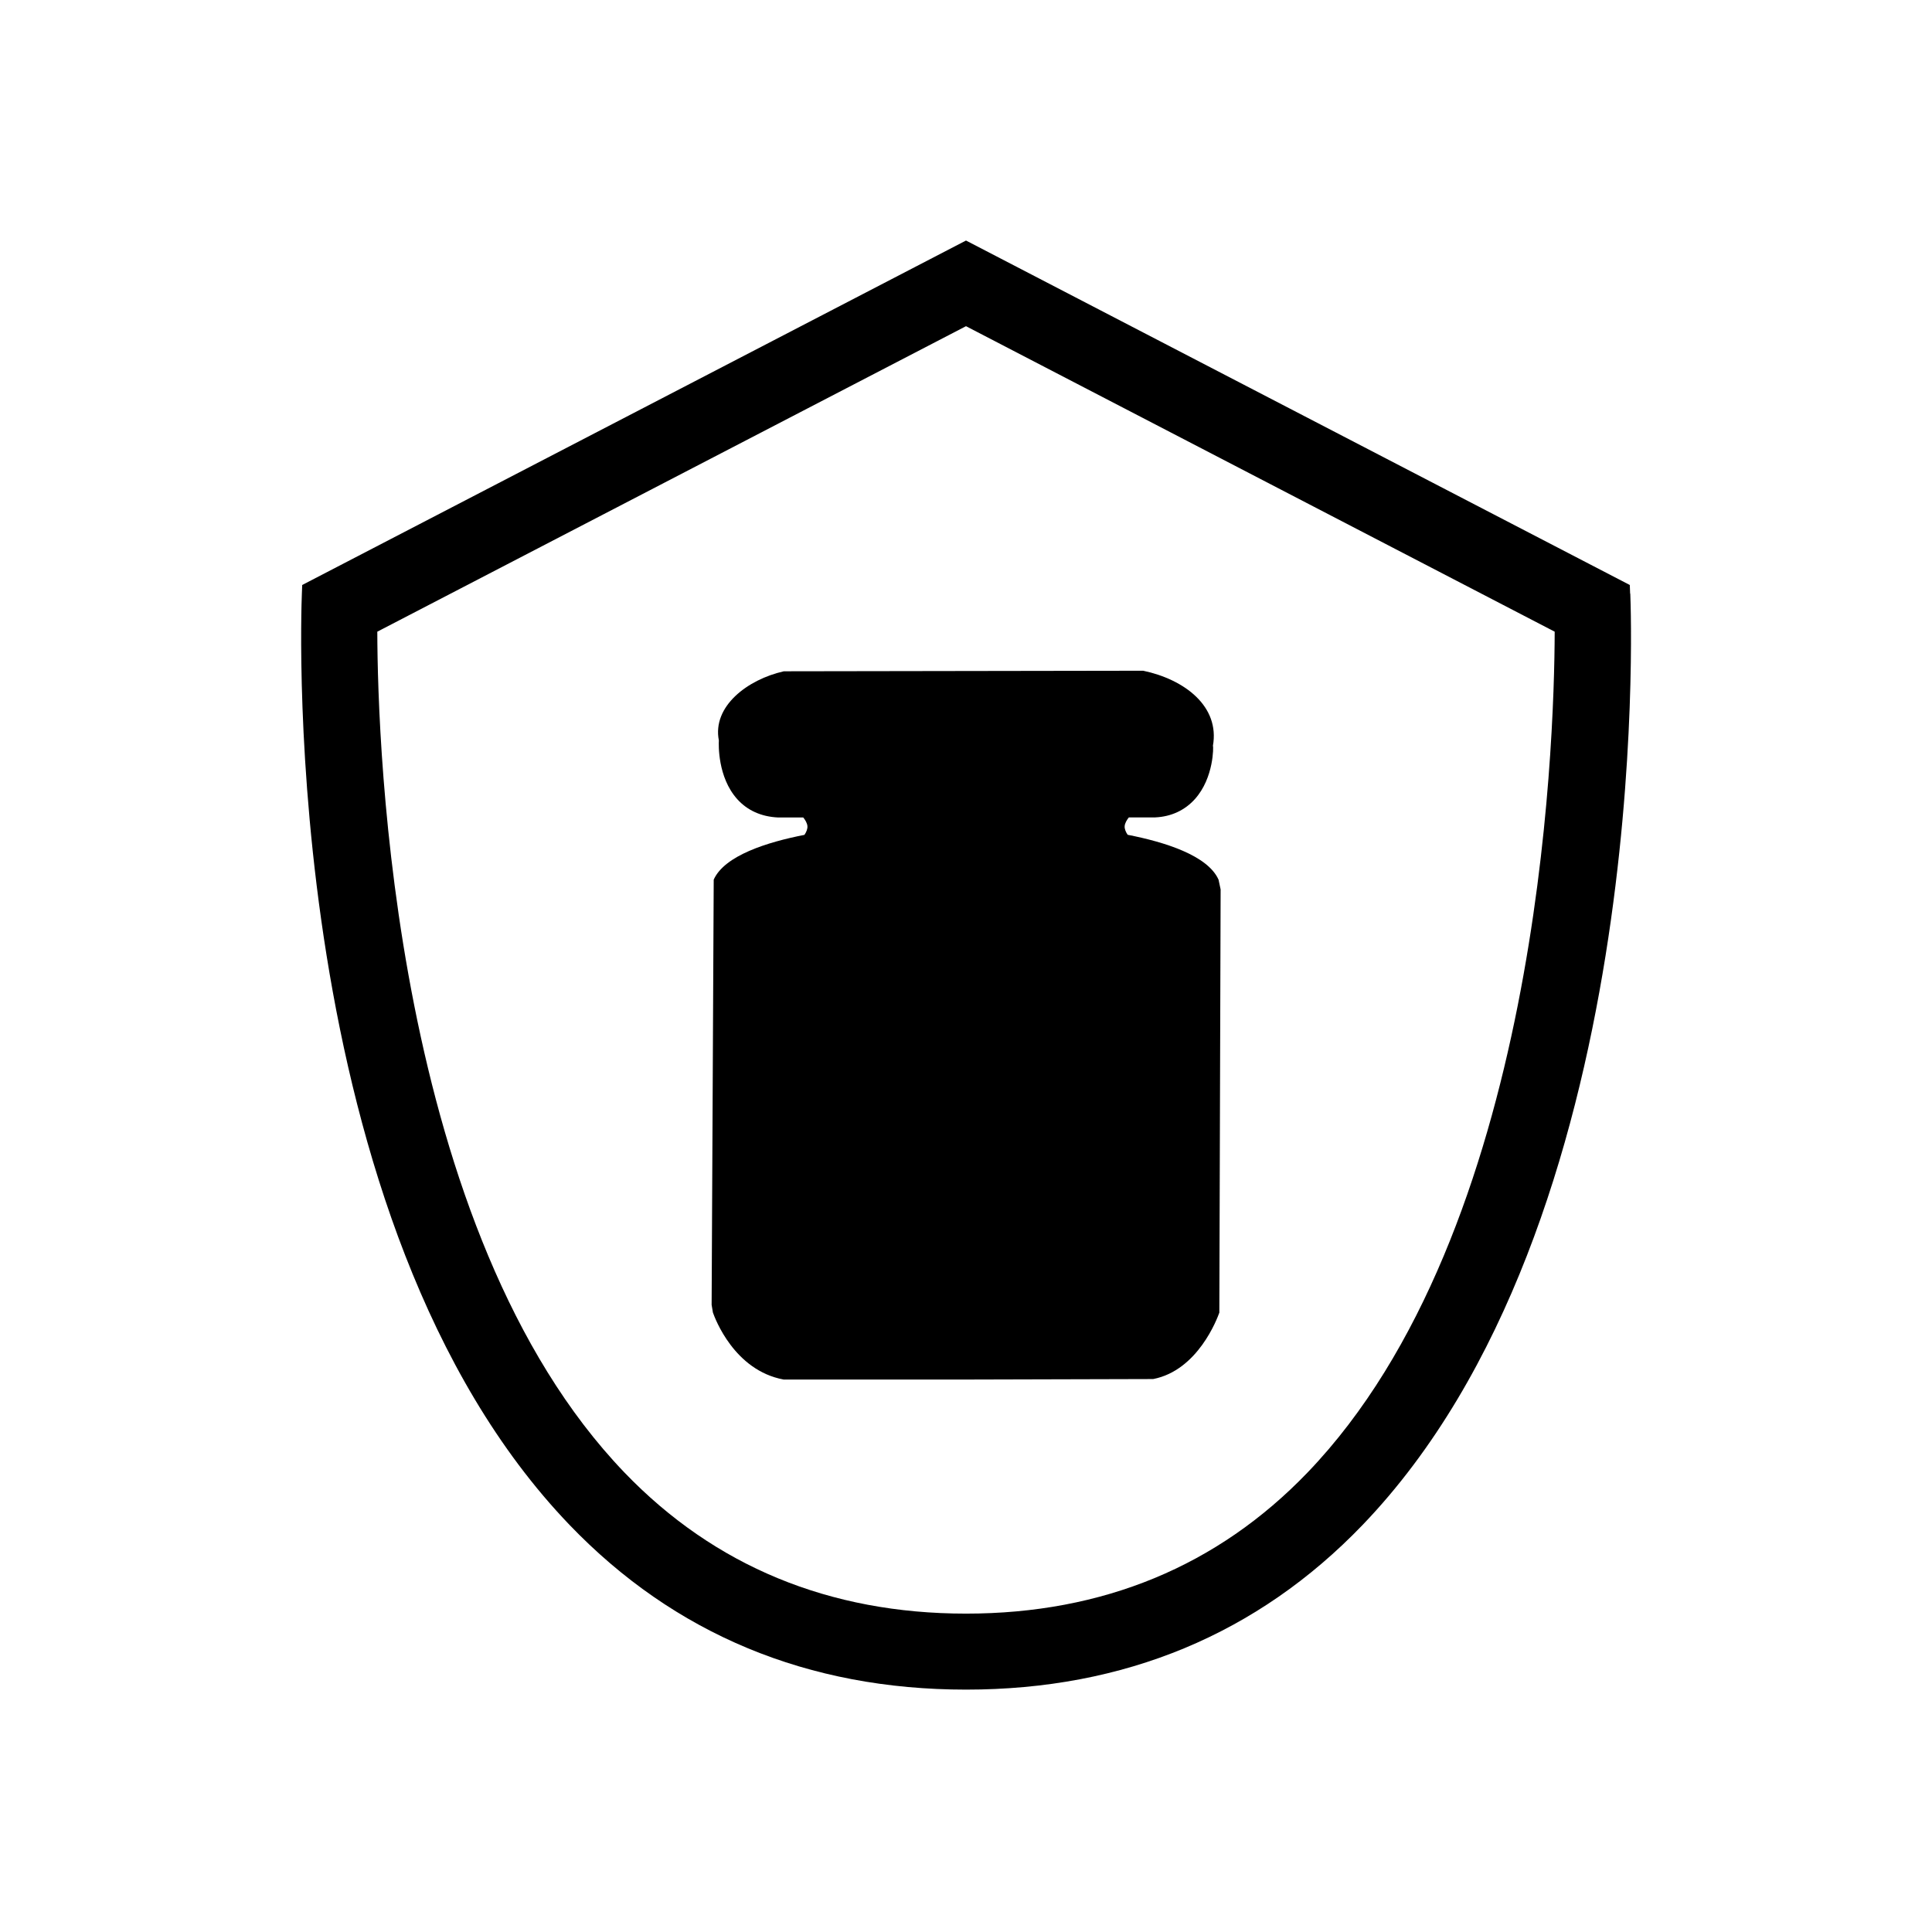 <!-- Generated by IcoMoon.io -->
<svg version="1.1" xmlns="http://www.w3.org/2000/svg" width="24" height="24" viewBox="0 0 24 24">
<title>SecureWeigh</title>
<path d="M20.25 7.374l-0.004-0.107-8.246-4.279-8.246 4.279-0.004 0.107c-0.013 0.317-0.276 7.818 3.325 11.569 1.303 1.357 2.96 2.046 4.926 2.046s3.622-0.689 4.926-2.046c3.601-3.75 3.338-11.251 3.325-11.569zM12 20.045c-1.698 0-3.125-0.59-4.243-1.753-2.872-2.989-3.066-8.995-3.070-10.445l7.313-3.795 7.313 3.795c-0.004 1.45-0.198 7.456-3.070 10.445-1.118 1.164-2.545 1.753-4.243 1.753z"></path>
<path d="M15.136 10.925c-0.136-0.299-0.667-0.465-1.128-0.555-0.023-0.034-0.040-0.073-0.037-0.108 0.003-0.037 0.027-0.077 0.052-0.108h0.328c0.197-0.009 0.367-0.088 0.492-0.227 0.239-0.265 0.231-0.661 0.225-0.661-0 0-0 0.001-0.001 0.001 0.089-0.493-0.353-0.827-0.866-0.935l-4.464 0.007c-0.449 0.101-0.891 0.434-0.807 0.86-0.003 0.046-0.017 0.455 0.228 0.728 0.125 0.139 0.296 0.218 0.507 0.228h0.313c0.024 0.029 0.048 0.068 0.052 0.106 0.003 0.036-0.013 0.075-0.037 0.11-0.461 0.090-0.992 0.256-1.127 0.556l-0.026 5.282 0.016 0.096c0.026 0.073 0.264 0.718 0.878 0.832h2.351l2.24-0.006c0.557-0.108 0.796-0.753 0.822-0.825l0.016-5.257-0.026-0.122z"></path>
</svg>
